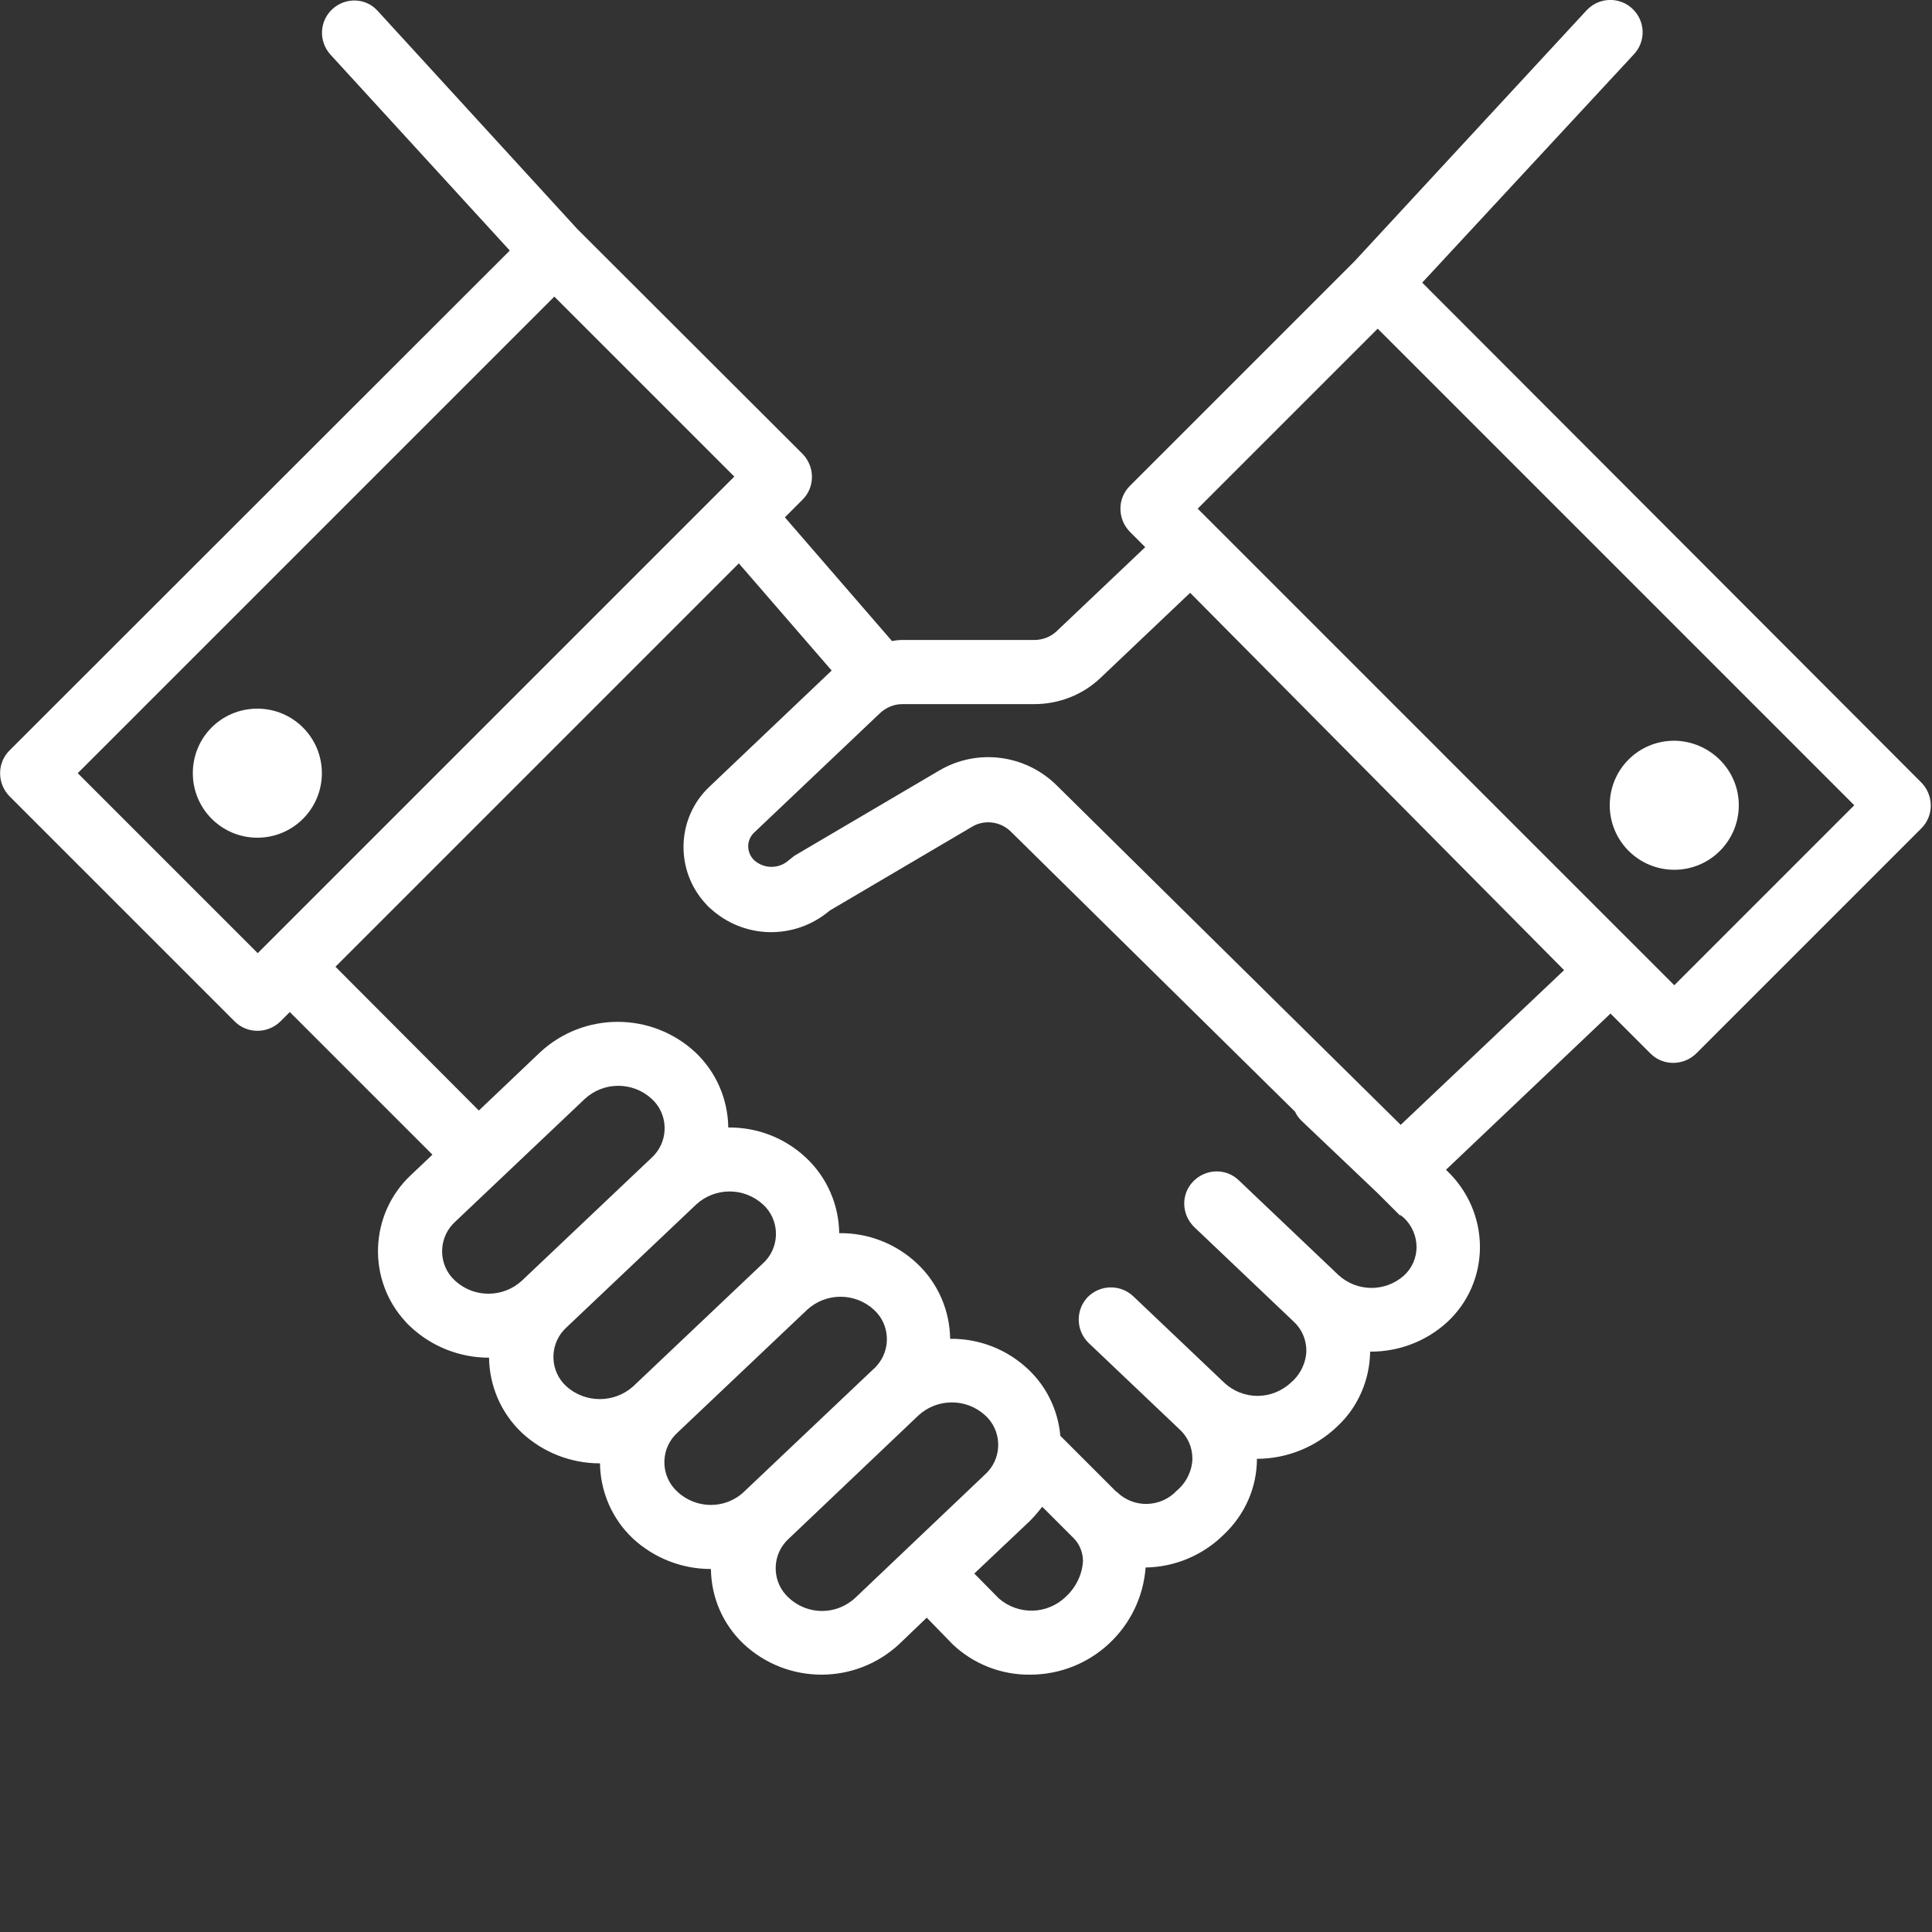 <?xml version="1.0" encoding="utf-8"?>
<!-- Generator: Adobe Illustrator 19.2.1, SVG Export Plug-In . SVG Version: 6.00 Build 0)  -->
<svg version="1.1" id="Layer_1" xmlns="http://www.w3.org/2000/svg" xmlns:xlink="http://www.w3.org/1999/xlink" x="0px" y="0px"
	 viewBox="0 0 512 512" style="enable-background:new 0 0 512 512;" xml:space="preserve">
<rect x="0" y="0" width="512" height="512" fill="#333333" stroke="none"/>
<style type="text/css">
	.st0{fill:#FFFFFF;}
</style>
<path class="st0" d="M376.9,74.9l56-60.4c3.3-3.4,3.2-8.8-0.2-12.1c-3.4-3.3-8.8-3.2-12.1,0.2c-0.1,0.1-0.1,0.1-0.2,0.2L359,69.2
	l-59.6,59.6c-3.3,3.3-3.3,8.7,0,12.1l4.1,4.1l-23.5,22.3c-1.6,1.5-3.7,2.3-5.9,2.3h-35c-0.9,0-1.8,0.1-2.7,0.3l-28.4-32.8l4.7-4.7
	c3.3-3.3,3.3-8.7,0-12.1L153,60.7L100.1,2.9C97-0.6,91.6-0.8,88.1,2.4c-3.5,3.2-3.7,8.6-0.5,12.1l47.5,51.9L2.5,198.9
	c-3.3,3.3-3.3,8.7,0,12.1l59.7,59.7c3.3,3.3,8.7,3.3,12.1,0l2.5-2.5l37.8,37.8l-5.7,5.4c-11.1,10.4-11.7,27.9-1.3,39
	c0.4,0.5,0.9,0.9,1.3,1.3c5.6,5.2,13,8.1,20.6,8.1h0.1c0.1,7.5,3.2,14.7,8.7,19.9c5.6,5.2,13,8.1,20.6,8.1h0.1
	c0.1,7.5,3.2,14.7,8.7,19.9c5.6,5.2,13,8.1,20.6,8.1h0.1c0.1,7.6,3.2,14.7,8.7,19.9c11.6,10.8,29.6,10.8,41.2,0l7.3-7l6.9,7.1
	c5.5,5.2,12.9,8.1,20.5,8c16.1,0,29.4-12.4,30.6-28.4c7.8-0.1,15.3-3.3,20.8-8.8c5.5-5.2,8.7-12.4,8.7-20c7.9,0,15.6-3.1,21.3-8.6
	c5.5-5.1,8.6-12.3,8.7-19.8h0.2c7.5,0,14.8-2.8,20.3-7.9c5.5-5.1,8.6-12.3,8.6-19.8c0-7.7-3.2-15-8.8-20.3l-0.2-0.2l43.6-41.4
	l10.6,10.6c3.3,3.3,8.7,3.3,12.1,0l59.7-59.7c3.3-3.3,3.3-8.7,0-12.1L376.9,74.9z M20.6,204.9L146.9,78.6l47.7,47.7L68.3,252.6
	L20.6,204.9z M120.6,339.4c-4.3-3.9-4.6-10.6-0.7-14.9c0.2-0.2,0.5-0.5,0.7-0.7l34.4-32.6c5-4.6,12.7-4.6,17.7,0
	c4.3,3.9,4.6,10.6,0.7,14.9c-0.2,0.2-0.5,0.5-0.7,0.7l-34.4,32.6C133.3,344,125.6,344,120.6,339.4z M150.1,367.4
	c-4.3-3.9-4.6-10.6-0.7-14.9c0.2-0.2,0.5-0.5,0.7-0.7l34.4-32.6c5-4.6,12.7-4.6,17.7,0c4.3,3.9,4.6,10.6,0.7,14.9
	c-0.2,0.2-0.5,0.5-0.7,0.7l-34.4,32.6C162.8,371.9,155.1,371.9,150.1,367.4z M179.5,395.3c-4.3-3.9-4.6-10.6-0.7-14.9
	c0.2-0.2,0.5-0.5,0.7-0.7l34.4-32.6c5-4.6,12.7-4.6,17.7,0c4.3,3.9,4.6,10.6,0.7,14.9c-0.2,0.2-0.4,0.5-0.7,0.7l-34.4,32.6
	C192.3,400,184.5,400,179.5,395.3z M226.7,423.4c-5,4.7-12.7,4.7-17.7,0c-4.3-3.9-4.6-10.6-0.7-14.9c0.2-0.2,0.5-0.5,0.7-0.7
	l34.4-32.7c5-4.6,12.7-4.6,17.7,0c4.3,3.9,4.6,10.6,0.7,14.9c-0.2,0.2-0.5,0.5-0.7,0.7L226.7,423.4z M282.5,423.1
	c-4.9,4.8-12.6,5-17.8,0.5l-6.5-6.6l14.7-13.9c1.2-1.2,2.3-2.5,3.3-3.8l8.1,8.1c1.7,1.6,2.7,3.9,2.7,6.3
	C286.8,417.3,285.1,420.7,282.5,423.1L282.5,423.1z M371.9,322.6c2.2,2,3.5,4.9,3.5,7.9c0,2.8-1.2,5.6-3.3,7.5
	c-5,4.5-12.6,4.4-17.5-0.2l-26.3-25c-3.4-3.3-8.8-3.1-12.1,0.3c-3.3,3.4-3.1,8.8,0.3,12.1l26.3,25c2.2,2,3.4,4.8,3.4,7.8
	c-0.1,3.2-1.6,6.3-4.1,8.4c-5,4.7-12.7,4.7-17.7,0l-24.1-22.9c-3.4-3.2-8.8-3.1-12.1,0.3c-3.2,3.4-3.1,8.8,0.3,12.1l24.1,22.9
	c2.2,2,3.4,4.8,3.4,7.8c-0.1,3.2-1.6,6.3-4.1,8.4c-4.2,4.5-11.3,4.8-15.8,0.5c-0.1-0.1-0.2-0.2-0.3-0.2l-8.5-8.5l-6.3-6.3
	c-0.6-6.7-3.6-13-8.5-17.6c-5.6-5.3-13-8.2-20.7-8.1c-0.1-7.5-3.2-14.7-8.7-19.9c-5.6-5.3-13-8.2-20.7-8.1
	c-0.1-7.5-3.2-14.7-8.7-19.9c-5.6-5.3-13-8.2-20.7-8.1c-0.1-7.5-3.2-14.7-8.7-19.9c-11.6-10.8-29.6-10.8-41.2,0l-16.2,15.4l-38-38.1
	l106.9-106.9l24.6,28.4l-32.3,30.7c-8.9,8.3-9.3,22.3-1,31.2c0.3,0.3,0.6,0.7,1,1c8.9,8.3,22.5,8.6,31.8,0.7l37.7-22.2
	c3.3-2,7.6-1.4,10.3,1.3l75.3,74.2c0.4,0.9,1,1.7,1.7,2.4l20.3,19.3l5.8,5.8l0.1-0.1L371.9,322.6z M371.2,298.1L279.9,208
	c-8.3-8.1-21-9.7-31-3.8l-38.4,22.6L209,228c-2.6,2.3-6.5,2.3-9.1,0c-2-1.9-2.2-5-0.3-7.1c0.1-0.1,0.2-0.2,0.3-0.3l33.3-31.6
	c1.6-1.5,3.7-2.4,5.9-2.4h35c6.6,0,12.9-2.5,17.6-7l23.7-22.5l99.1,100L371.2,298.1z M443.7,261.1L317.4,134.8l47.7-47.7
	l126.3,126.3L443.7,261.1z"/>
<path class="st0" d="M85.3,204.9c0,9.4-7.6,17.1-17.1,17.1c-9.4,0-17.1-7.6-17.1-17.1s7.6-17.1,17.1-17.1
	C77.7,187.8,85.3,195.5,85.3,204.9z"/>
<path class="st0" d="M460.8,213.4c0,9.4-7.6,17.1-17.1,17.1c-9.4,0-17.1-7.6-17.1-17.1s7.6-17.1,17.1-17.1
	C453.1,196.4,460.8,204,460.8,213.4z"/>
</svg>
